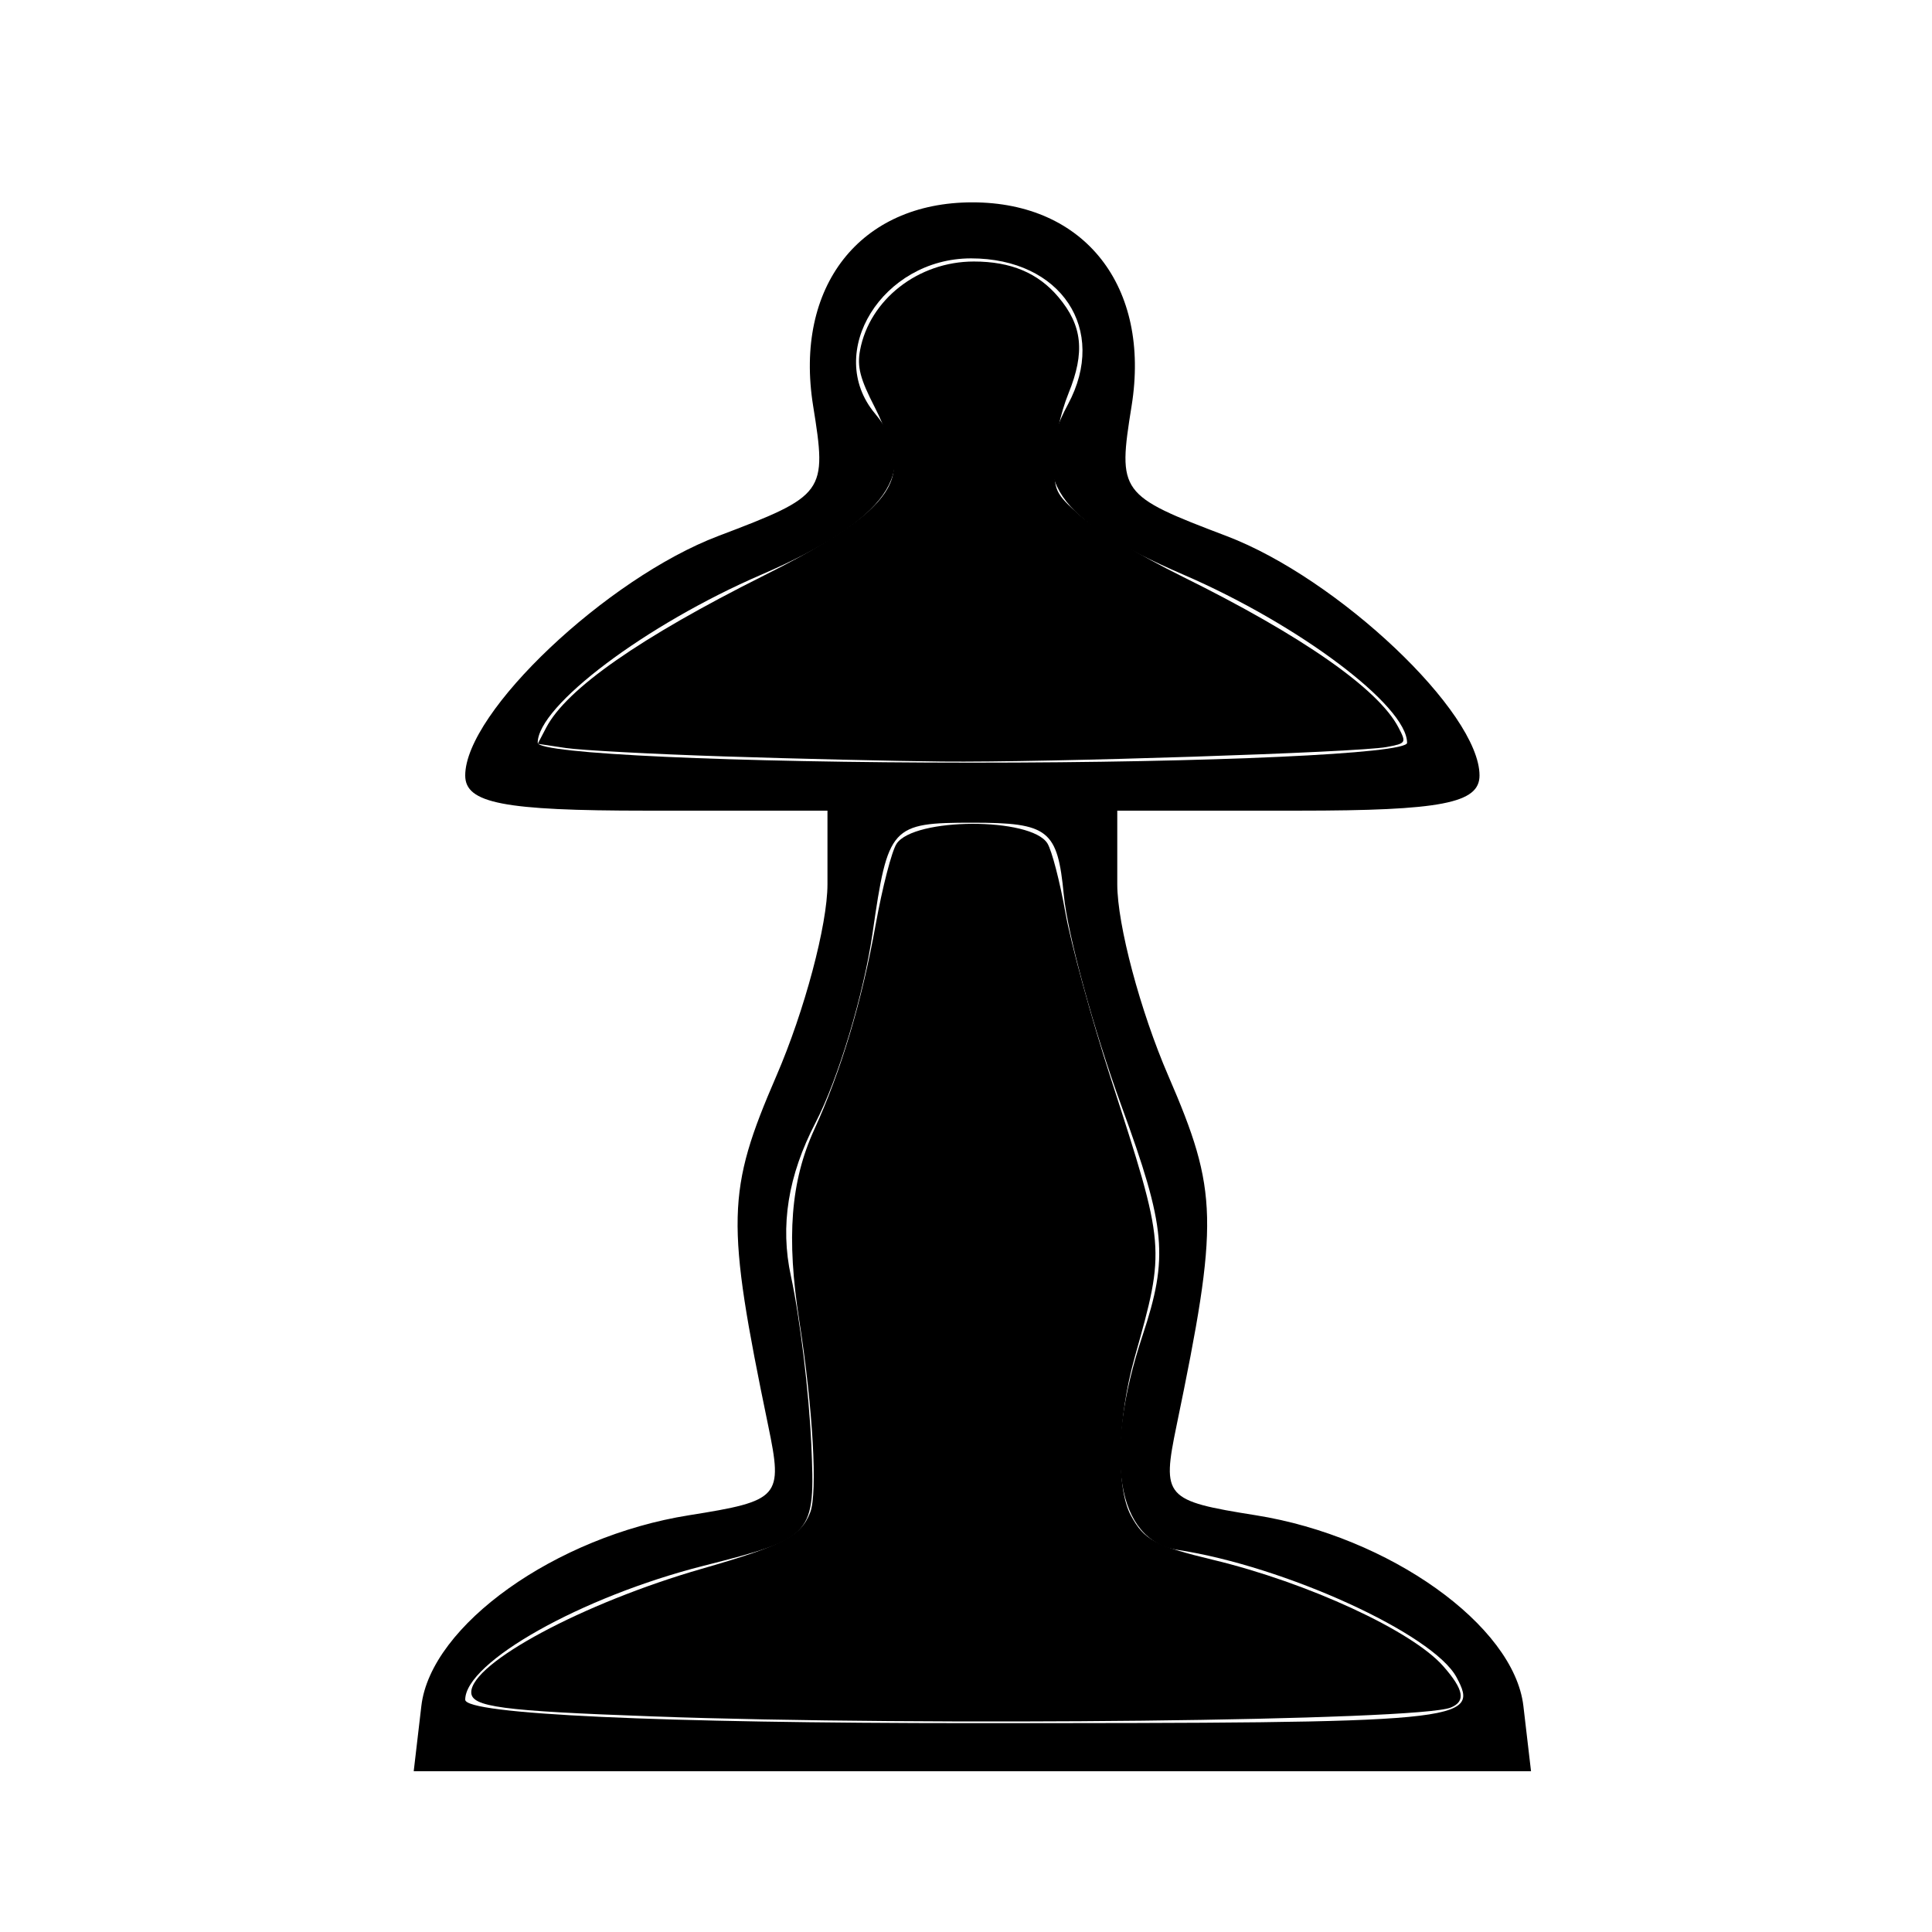 <?xml version="1.0" encoding="UTF-8" standalone="no"?>
<!-- Created with Inkscape (http://www.inkscape.org/) -->

<svg
   xmlns:dc="http://purl.org/dc/elements/1.1/"
   xmlns:cc="http://creativecommons.org/ns#"
   xmlns:rdf="http://www.w3.org/1999/02/22-rdf-syntax-ns#"
   xmlns:svg="http://www.w3.org/2000/svg"
   xmlns="http://www.w3.org/2000/svg"
   xmlns:sodipodi="http://sodipodi.sourceforge.net/DTD/sodipodi-0.dtd"
   xmlns:inkscape="http://www.inkscape.org/namespaces/inkscape"
   width="64px"
   height="64px"
   id="svg2985"
   version="1.1"
   inkscape:version="0.47 r22583"
   sodipodi:docname="bp.svg">
  <defs
     id="defs2987">
    <inkscape:perspective
       sodipodi:type="inkscape:persp3d"
       inkscape:vp_x="0 : 32 : 1"
       inkscape:vp_y="0 : 1000 : 0"
       inkscape:vp_z="64 : 32 : 1"
       inkscape:persp3d-origin="32 : 21.333333 : 1"
       id="perspective8" />
    <filter
       id="filter2814"
       inkscape:label="Eroded metal"
       inkscape:menu="Materials"
       inkscape:menu-tooltip="Eroded metal texture with ridges, grooves, holes and bumps"
       color-interpolation-filters="sRGB">
      <feGaussianBlur
         id="feGaussianBlur2816"
         result="result0"
         in="SourceGraphic"
         stdDeviation="0.9" />
      <feTurbulence
         id="feTurbulence2818"
         type="turbulence"
         baseFrequency="0.01"
         seed="4"
         numOctaves="4"
         result="result1" />
      <feDisplacementMap
         id="feDisplacementMap2820"
         in2="result1"
         xChannelSelector="R"
         result="result91" />
      <feComposite
         id="feComposite2822"
         in2="result91"
         result="result2"
         operator="out"
         in="result0" />
      <feComposite
         id="feComposite2824"
         in2="result2"
         k1="0.1"
         k3="1.2"
         in="SourceAlpha"
         operator="arithmetic"
         result="result5" />
      <feBlend
         id="feBlend2826"
         in2="result5"
         result="fbSourceGraphic"
         mode="multiply" />
      <feGaussianBlur
         id="feGaussianBlur2828"
         stdDeviation="3"
         in="fbSourceGraphic"
         result="result0" />
      <feSpecularLighting
         id="feSpecularLighting2830"
         in="result0"
         result="result1"
         lighting-color="rgb(224,132,0)"
         surfaceScale="3"
         specularConstant="0.35"
         specularExponent="5">
        <feDistantLight
           azimuth="225"
           elevation="45"
           id="feDistantLight14" />
      </feSpecularLighting>
      <feComposite
         id="feComposite2834"
         in2="fbSourceGraphic"
         in="result1"
         result="result2"
         operator="in" />
      <feComposite
         id="feComposite2836"
         in2="result2"
         k1="-1"
         in="fbSourceGraphic"
         result="result4"
         operator="arithmetic"
         k2="2.5"
         k3="3.5" />
      <feBlend
         id="feBlend2838"
         in2="result4"
         mode="multiply" />
    </filter>
  </defs>
  <sodipodi:namedview
     id="base"
     pagecolor="#ffffff"
     bordercolor="#666666"
     borderopacity="1.0"
     inkscape:pageopacity="0.0"
     inkscape:pageshadow="2"
     inkscape:zoom="7.7781746"
     inkscape:cx="-33.278498"
     inkscape:cy="38.900052"
     inkscape:current-layer="layer1"
     showgrid="true"
     inkscape:document-units="px"
     inkscape:grid-bbox="true"
     inkscape:window-width="1270"
     inkscape:window-height="743"
     inkscape:window-x="0"
     inkscape:window-y="0"
     inkscape:window-maximized="1" />
  <g
     id="layer1"
     inkscape:label="Layer 1"
     inkscape:groupmode="layer">
    <path
       style="fill:#000000"
       d="m 13.958,56.511 c 0.312,-2.668 4.447,-5.614 8.864,-6.316 3.017,-0.48 3.118,-0.593 2.625,-2.971 -1.405,-6.781 -1.381,-7.762 0.274,-11.588 0.929,-2.148 1.69,-5.003 1.69,-6.344 l 0,-2.438 -6,0 c -4.737,0 -6,-0.245 -6,-1.165 0,-2.095 4.684,-6.529 8.38,-7.932 3.551,-1.348 3.609,-1.428 3.145,-4.312 -0.635,-3.951 1.548,-6.742 5.275,-6.742 3.726,0 5.91,2.791 5.275,6.742 -0.464,2.884 -0.406,2.963 3.145,4.312 3.696,1.404 8.38,5.837 8.38,7.932 0,0.92 -1.263,1.165 -6,1.165 l -6,0 0,2.438 c 0,1.341 0.76,4.195 1.69,6.344 1.656,3.827 1.679,4.807 0.274,11.588 -0.492,2.377 -0.392,2.491 2.625,2.971 4.417,0.702 8.551,3.648 8.864,6.316 l 0.253,2.162 -18.506,0 -18.506,0 0.253,-2.162 z M 48.248,55.56 C 47.477,54.127 42.554,51.879 39.011,51.342 36.99,51.036 36.528,48.218 37.848,44.242 38.712,41.639 38.624,40.671 37.152,36.642 36.225,34.103 35.364,30.952 35.239,29.639 35.033,27.487 34.737,27.253 32.221,27.253 c -2.706,0 -2.806,0.11 -3.316,3.657 -0.289,2.011 -1.138,4.833 -1.885,6.27 -0.916,1.762 -1.183,3.421 -0.82,5.093 0.297,1.364 0.601,3.869 0.675,5.567 0.134,3.039 0.078,3.102 -3.585,4.033 -4.032,1.025 -7.879,3.189 -7.879,4.432 0,0.481 6.407,0.777 16.828,0.777 16.325,0 16.804,-0.045 16.009,-1.522 z M 46.611,24.607 c 0,-1.224 -3.583,-3.918 -7.409,-5.571 -4.23,-1.827 -5.148,-3.182 -3.824,-5.642 1.335,-2.48 -0.23,-4.835 -3.212,-4.835 -2.933,0 -4.866,3.12 -3.183,5.137 1.566,1.876 0.388,3.547 -3.762,5.34 -3.827,1.653 -7.409,4.347 -7.409,5.571 0,0.361 6.48,0.657 14.4,0.657 7.92,0 14.4,-0.296 14.4,-0.657 z"
       id="path2978" />
    <path
       style="fill:#000000;filter:url(#filter2814)"
       d="M 22.364,54.213 C 17.812,54.049 16.909,53.929 16.909,53.487 c 0,-0.883 3.376,-2.692 6.94,-3.718 2.458,-0.708 2.989,-0.983 3.267,-1.697 0.228,-0.584 0.082,-3.14 -0.327,-5.763 -0.394,-2.522 -0.262,-4.211 0.451,-5.77 0.804,-1.757 1.43,-3.848 1.849,-6.176 0.201,-1.115 0.483,-2.207 0.627,-2.427 0.521,-0.796 4.052,-0.806 4.544,-0.013 0.132,0.213 0.376,1.15 0.541,2.083 0.165,0.933 0.782,3.183 1.37,5 1.647,5.091 1.647,5.088 0.717,8.395 -0.516,1.837 -0.566,3.931 -0.112,4.767 0.396,0.73 0.738,0.914 2.474,1.331 2.853,0.686 5.998,2.139 6.932,3.204 0.62,0.706 0.683,1.056 0.226,1.244 -0.975,0.401 -15.777,0.565 -24.045,0.267 z"
       id="path3025"
       transform="matrix(1.1,0,0,1.1,-2.989,-2.777)" />
    <path
       style="fill:#000000;filter:url(#filter2814)"
       d="m 24.524,25.304 c -2.162,-0.07 -4.309,-0.185 -4.772,-0.254 l -0.841,-0.126 0.256,-0.489 c 0.611,-1.166 2.822,-2.71 6.559,-4.58 2.821,-1.411 3.91,-2.333 3.91,-3.307 0,-0.363 -0.247,-1.121 -0.568,-1.744 C 28.618,13.931 28.524,13.57 28.618,13.071 28.904,11.544 30.371,10.4 32.044,10.4 c 1.118,0 1.936,0.344 2.548,1.072 0.722,0.858 0.806,1.657 0.305,2.893 -0.248,0.611 -0.425,1.435 -0.431,2.011 -0.01,0.928 0.027,1.009 0.783,1.68 0.437,0.387 1.82,1.211 3.073,1.831 3.608,1.783 5.9,3.382 6.507,4.54 0.246,0.469 0.237,0.484 -0.359,0.595 -0.864,0.162 -10.226,0.468 -13.378,0.436 -1.45,-0.014 -4.405,-0.084 -6.567,-0.154 z"
       id="path3027"
       transform="matrix(1.1,0,0,1.1,-2.989,-2.777)" />
  </g>
</svg>
